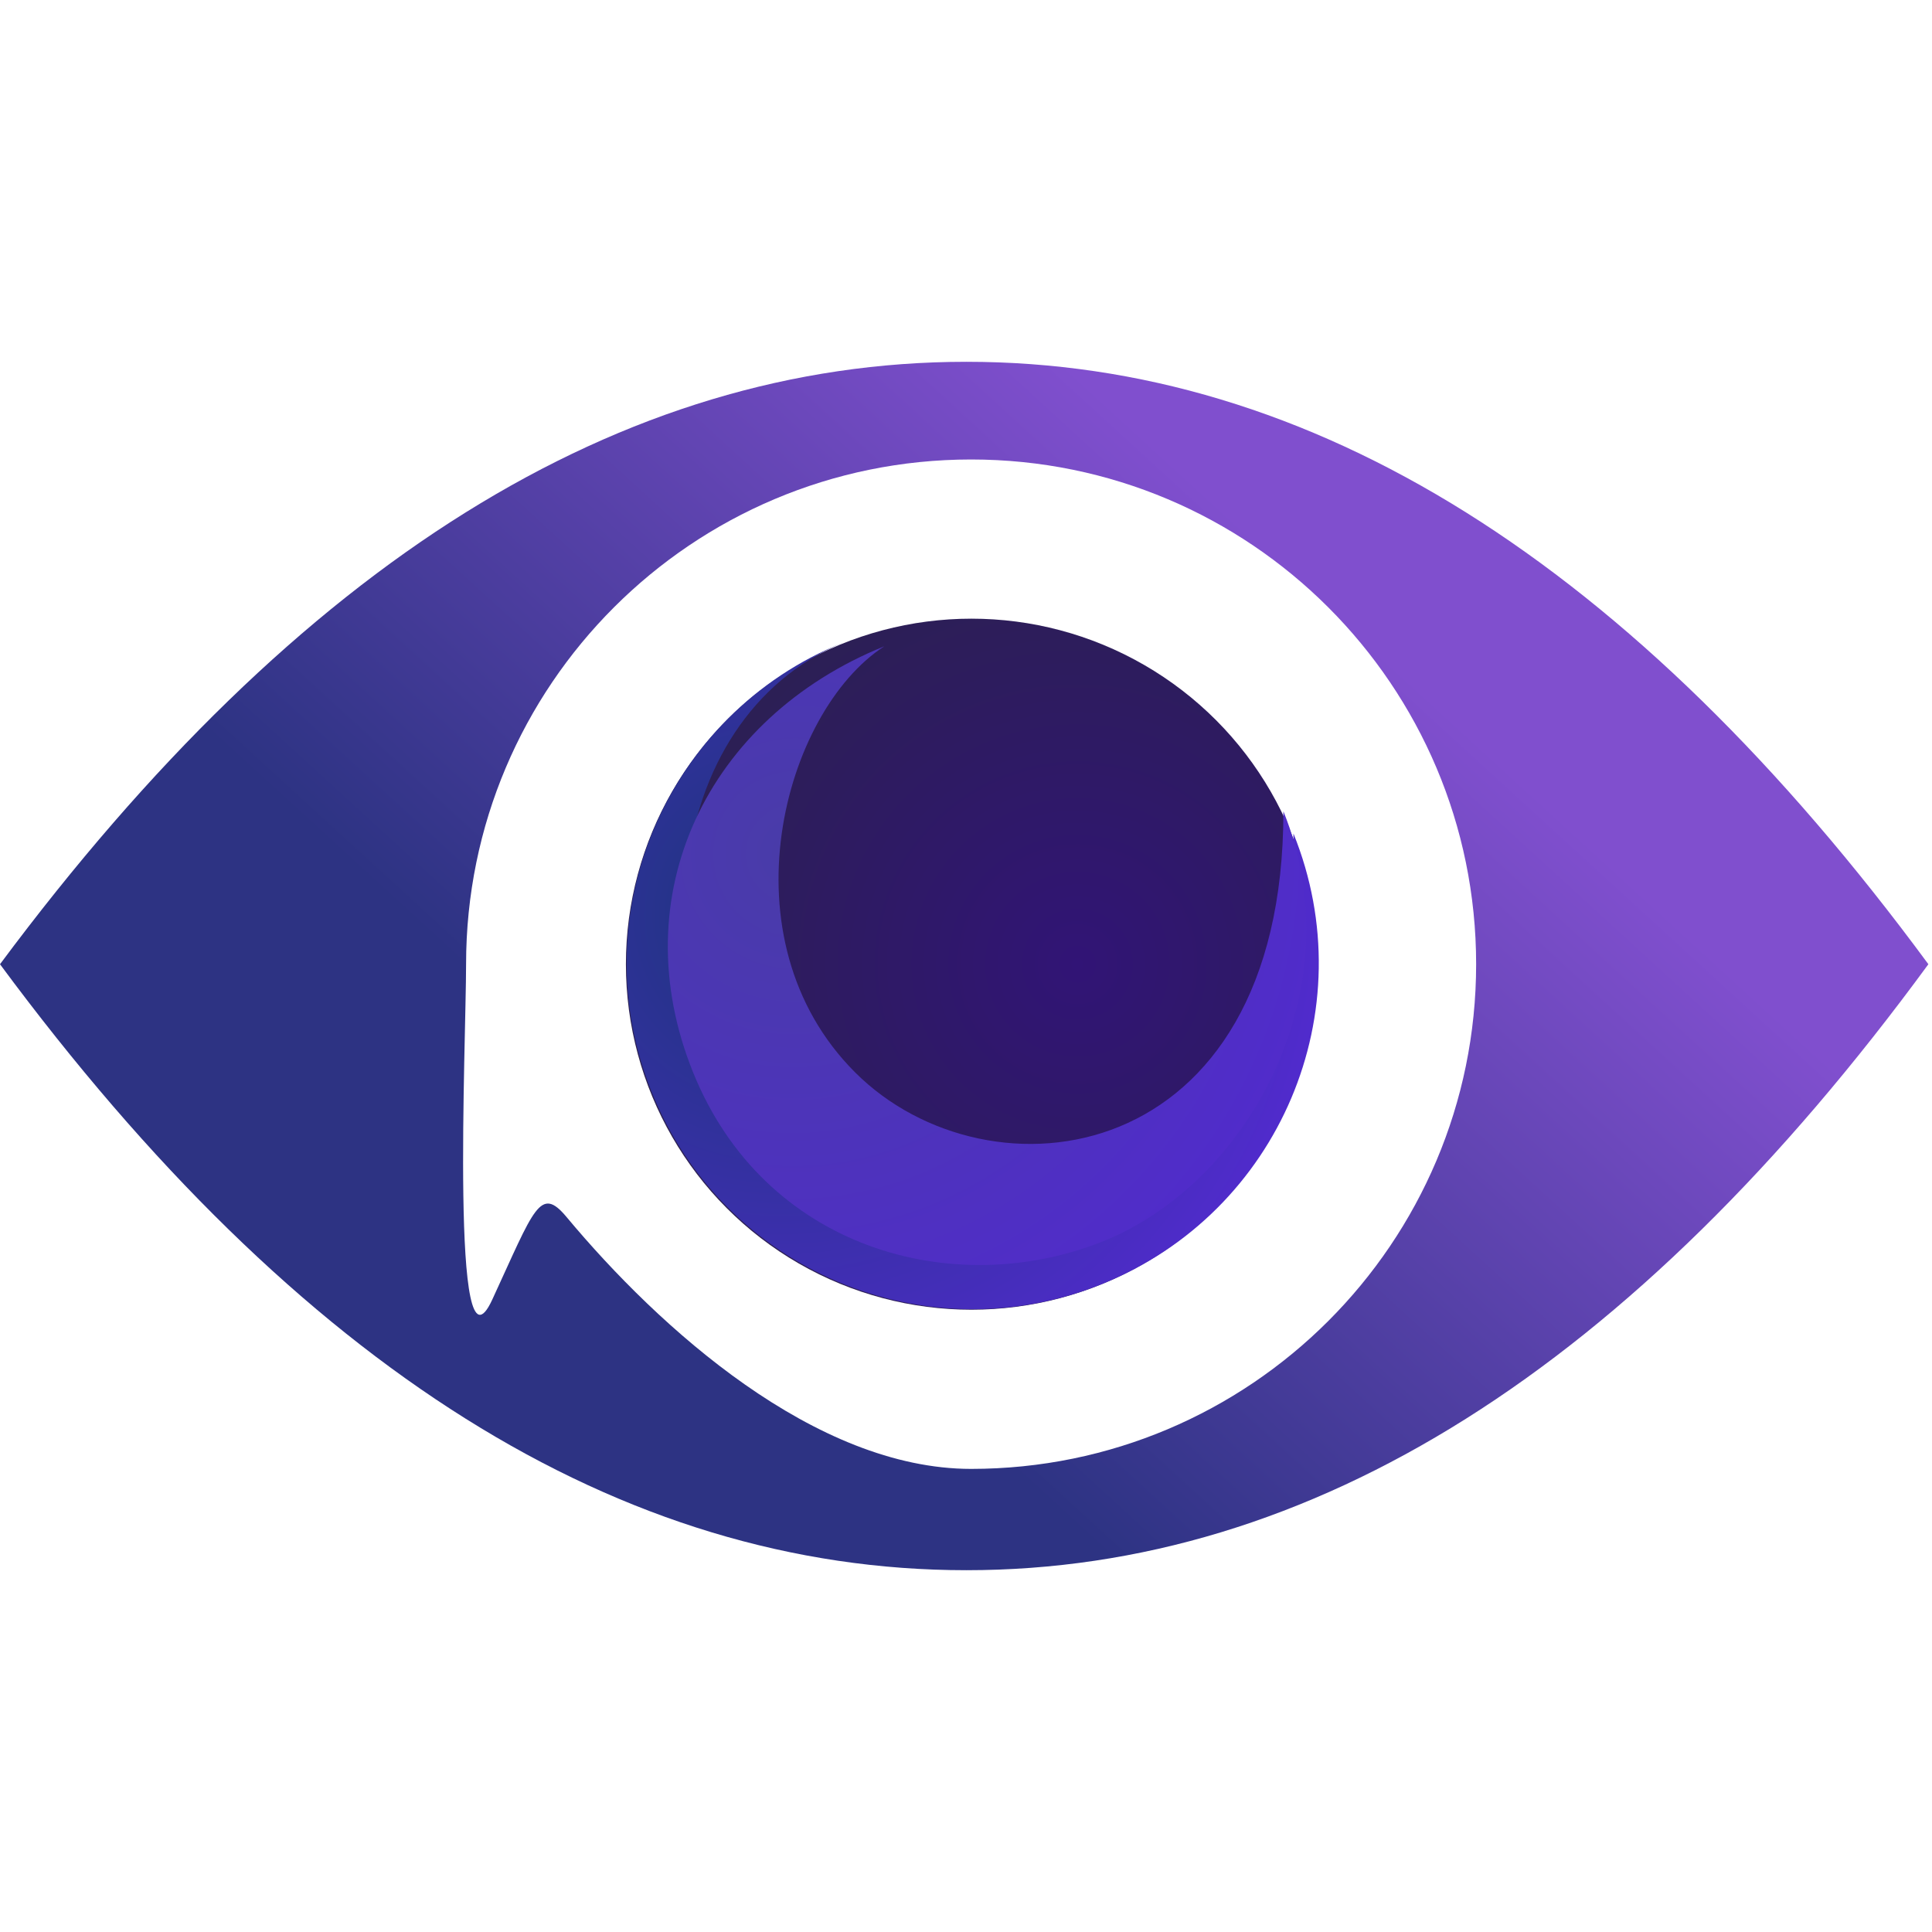 <svg height="900" viewBox="0 0 900 900" width="900" xmlns="http://www.w3.org/2000/svg" xmlns:xlink="http://www.w3.org/1999/xlink"><linearGradient id="a" x1="80.12%" x2="35.629%" y1="36.832%" y2="66.909%"><stop offset="0" stop-color="#804fce"/><stop offset="1" stop-color="#2d3383"/></linearGradient><radialGradient id="b" cx="65.288%" cy="50%" r="69.141%"><stop offset="0" stop-color="#311476"/><stop offset="1" stop-color="#2b214f"/></radialGradient><radialGradient id="c" cx="27.06%" cy="33.218%" gradientTransform="matrix(.655 .755 -.755 .655 .344 -.09)" r="78.741%"><stop offset="0" stop-color="#1b357a"/><stop offset="1" stop-color="#512bcd"/></radialGradient><radialGradient id="d" cx="27.334%" cy="24.819%" gradientTransform="matrix(.501 .86 -.844 .511 .346 -.114)" r="87.436%"><stop offset="0" stop-color="#493ca8"/><stop offset="1" stop-color="#512bcc"/></radialGradient><g fill="none" fill-rule="evenodd"><path d="m0 0h900v900h-900z" fill="#fff"/><g transform="translate(0 168.539)"><path d="m0 280.633c139.184-187.089 289.245-280.633 450.182-280.633 160.937 0 310.314 93.544 448.133 280.633-137.819 188.192-287.196 282.289-448.133 282.289-160.937 0-310.997-94.096-450.182-282.289z" fill="url(#a)"/><path d="m452.38 515.73c129.931 0 235.261-105.263 235.261-235.112 0-129.849-105.33-235.112-235.261-235.112s-235.261 105.263-235.261 235.112c0 36.35-7.453 198.801 12.178 156.292s22.26-53.344 34.659-38.475c43.155 51.749 115.748 117.296 188.424 117.296z" fill="#fff"/><circle cx="452.528" cy="280.618" fill="url(#b)" r="160.955"/><path d="m453.12 441.534c89.012.008 161.163-72.129 161.155-161.124-62.65 155.064-243.446 118.942-277.842 37.871s23.205-198.211 116.657-199.024c-89.012-.008-161.163 72.129-161.155 161.124s72.173 161.145 161.185 161.154z" fill="url(#c)" transform="matrix(.927 -.375 .375 .927 -72.044 190.154)"/><path d="m457.249 419.683c73.874.761 154.047-65.21 154.039-154.205-62.65 155.064-196.169 119.04-230.565 37.969-34.396-81.071 32.009-168.339 87.007-178.93-89.011-.008-156.99 61.664-156.982 150.658.008 88.994 72.628 143.746 146.501 144.507z" fill="url(#d)" transform="matrix(.927 -.375 .375 .927 -68.362 192.514)"/></g></g></svg>